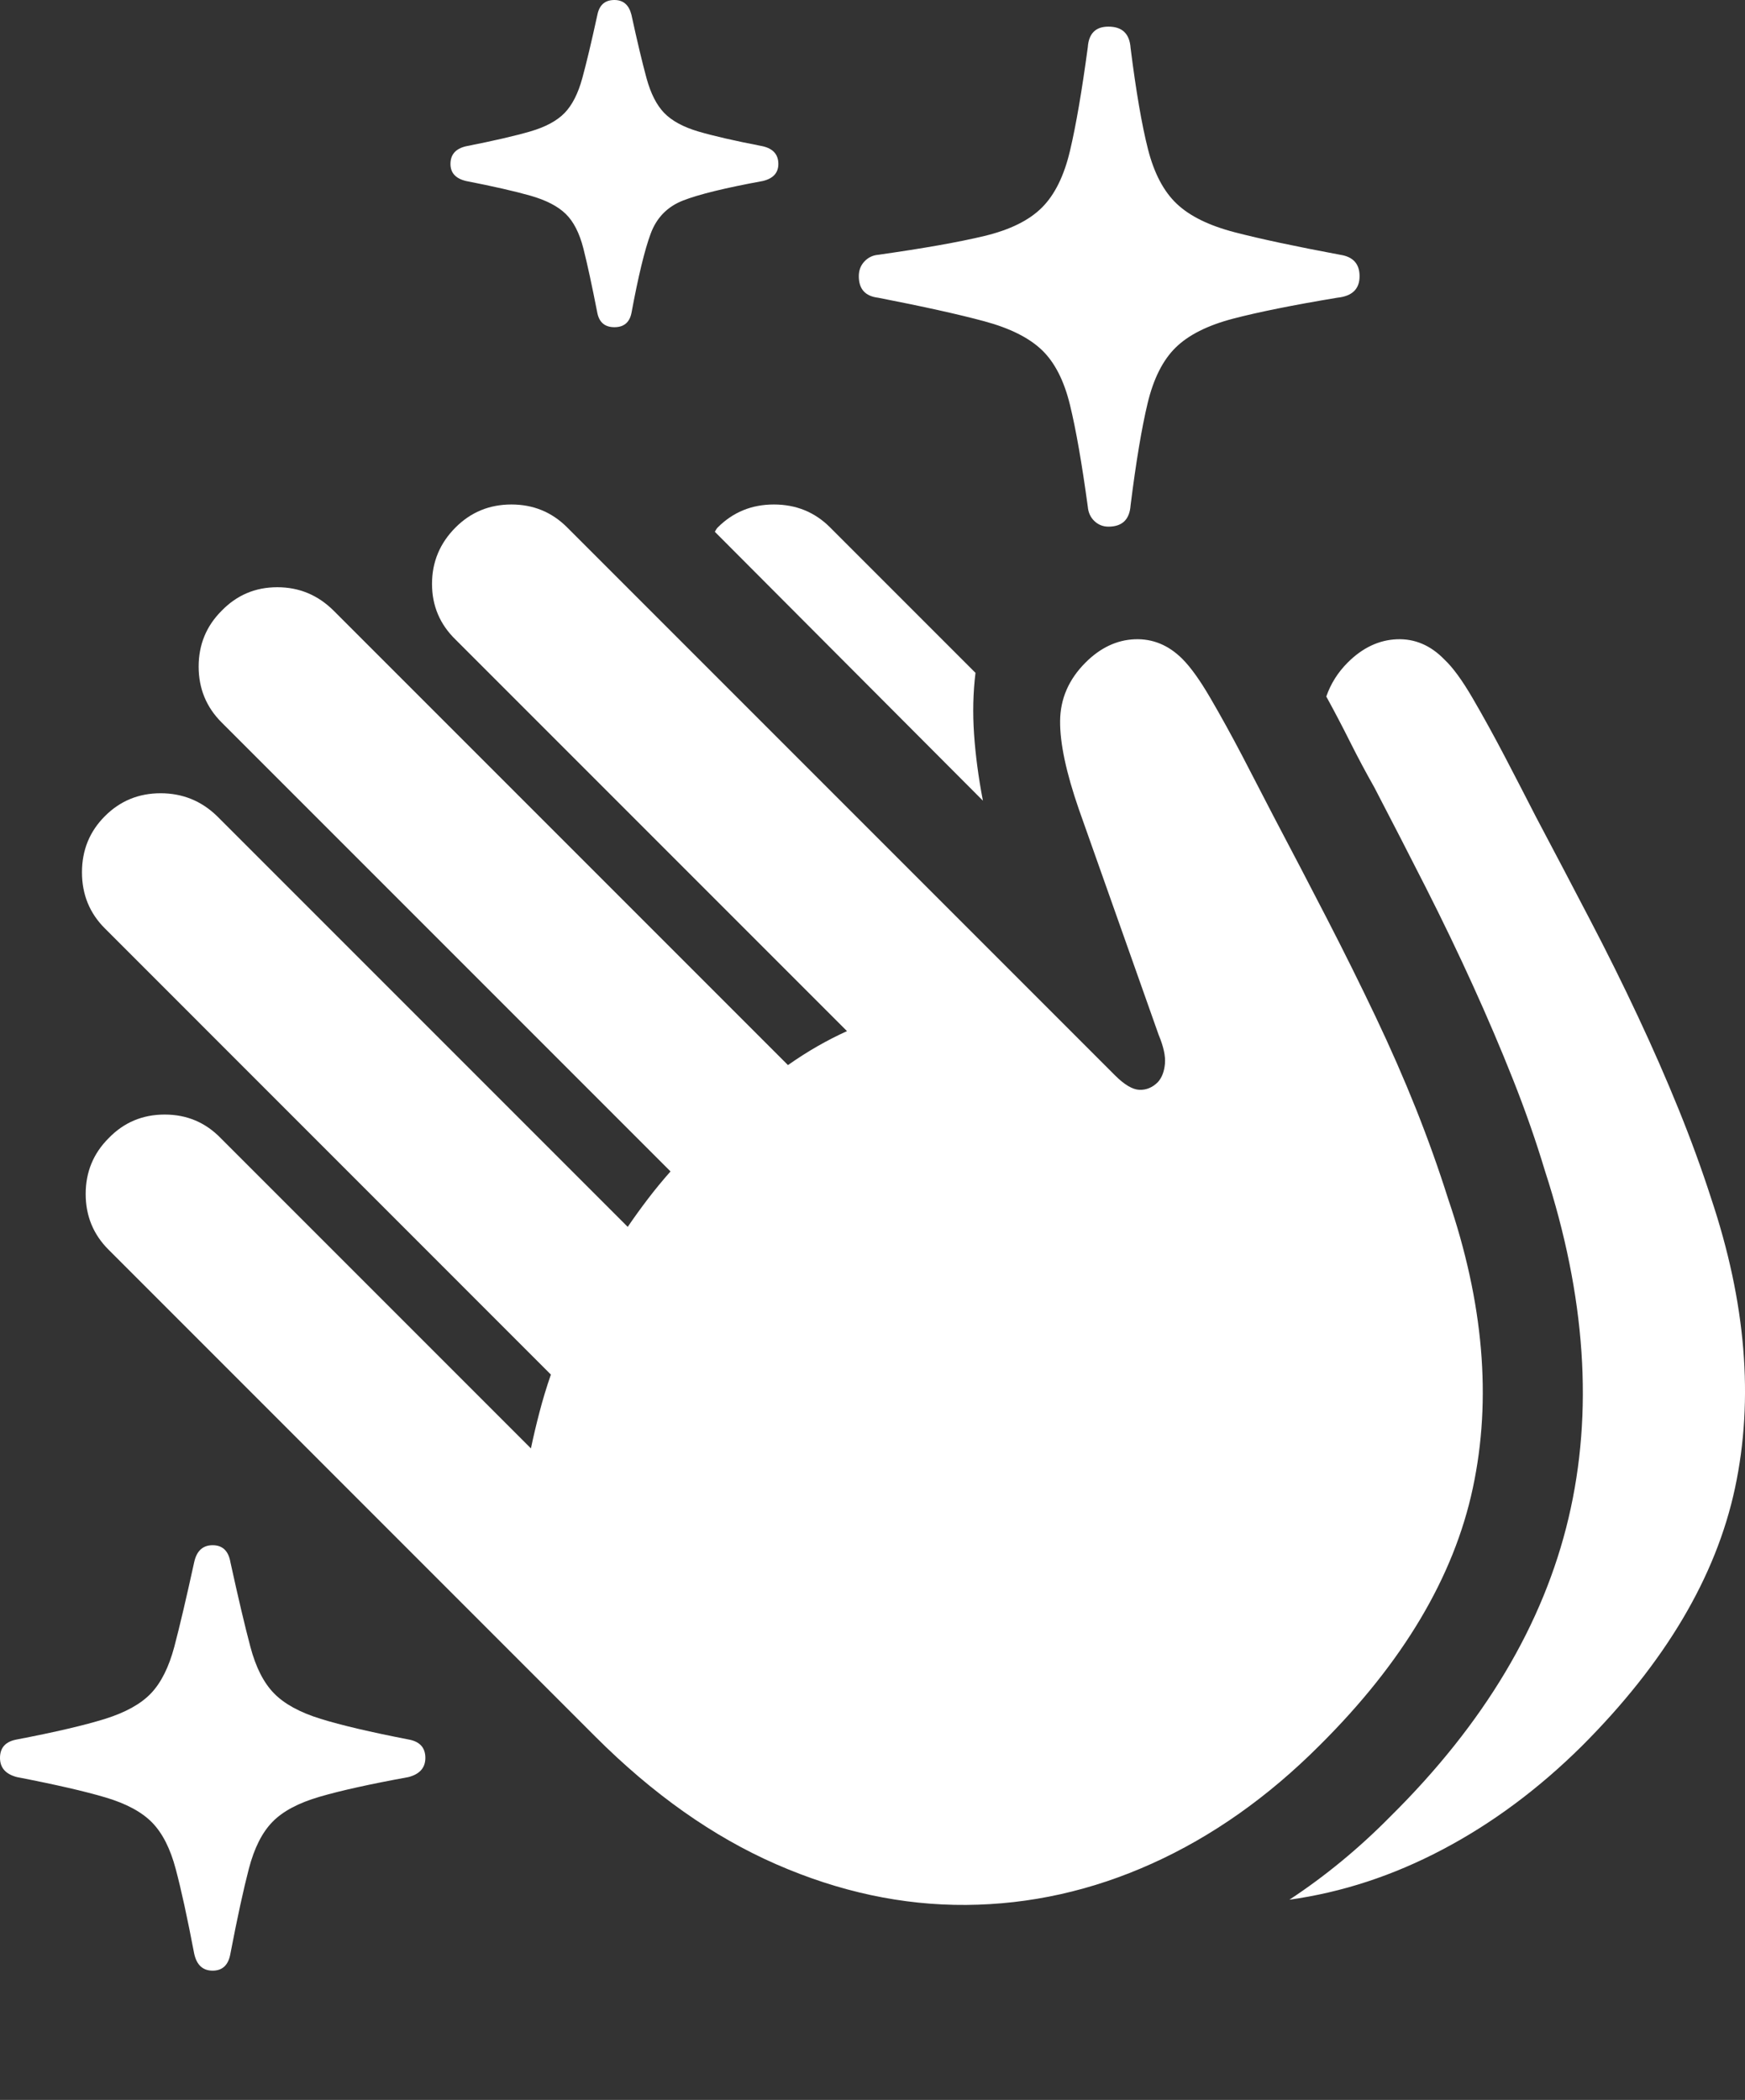 <?xml version="1.0" encoding="UTF-8"?>
<!--Generator: Apple Native CoreSVG 175.5-->
<!DOCTYPE svg
PUBLIC "-//W3C//DTD SVG 1.1//EN"
       "http://www.w3.org/Graphics/SVG/1.1/DTD/svg11.dtd">
<svg version="1.1" xmlns="http://www.w3.org/2000/svg" xmlns:xlink="http://www.w3.org/1999/xlink" width="23.076" height="27.764">
 <rect width="100%" height="100%" fill="#333333" stroke="none"/>
 <g>
  <rect height="27.764" opacity="0" width="23.076" x="0" y="0"/>
  <path d="M7.871 22.959Q9.014 24.102 10.264 24.648Q11.514 25.195 12.778 25.186Q14.043 25.176 15.234 24.639Q16.426 24.102 17.451 23.076Q19.102 21.436 19.477 19.673Q19.854 17.91 19.15 15.85Q18.965 15.264 18.726 14.663Q18.486 14.062 18.189 13.438Q17.891 12.812 17.554 12.158Q17.217 11.504 16.846 10.801Q16.65 10.42 16.431 10Q16.211 9.58 16.006 9.229Q15.801 8.877 15.635 8.711Q15.361 8.438 15.005 8.452Q14.648 8.467 14.355 8.76Q14.023 9.092 14.019 9.531Q14.014 9.971 14.268 10.703L15.322 13.682Q15.42 13.916 15.405 14.067Q15.391 14.219 15.312 14.307Q15.205 14.414 15.068 14.409Q14.932 14.404 14.746 14.219L7.5 6.973Q7.197 6.67 6.763 6.67Q6.328 6.67 6.025 6.973Q5.713 7.285 5.713 7.72Q5.713 8.154 6.025 8.457L11.201 13.633Q11.006 13.721 10.81 13.833Q10.615 13.945 10.42 14.082L4.414 8.076Q4.102 7.764 3.667 7.764Q3.232 7.764 2.93 8.076Q2.627 8.379 2.627 8.813Q2.627 9.248 2.93 9.551L8.867 15.488Q8.711 15.664 8.569 15.85Q8.428 16.035 8.301 16.221L2.871 10.791Q2.559 10.488 2.124 10.488Q1.689 10.488 1.387 10.791Q1.084 11.094 1.084 11.533Q1.084 11.973 1.387 12.275L7.285 18.174Q7.197 18.428 7.134 18.672Q7.07 18.916 7.021 19.15L2.92 15.049Q2.617 14.736 2.178 14.736Q1.738 14.736 1.436 15.049Q1.133 15.352 1.133 15.786Q1.133 16.221 1.436 16.523ZM12.9 8.896L10.977 6.973Q10.674 6.67 10.234 6.67Q9.795 6.67 9.492 6.973Q9.473 6.992 9.453 7.031L12.998 10.586Q12.91 10.127 12.881 9.707Q12.852 9.287 12.9 8.896ZM20.918 23.086Q22.568 21.436 22.944 19.673Q23.32 17.91 22.627 15.84Q22.441 15.264 22.197 14.663Q21.953 14.062 21.66 13.438Q21.367 12.812 21.025 12.158Q20.684 11.504 20.312 10.801Q20.117 10.42 19.898 10Q19.678 9.58 19.473 9.229Q19.268 8.877 19.102 8.721Q18.828 8.438 18.472 8.452Q18.115 8.467 17.822 8.76Q17.627 8.955 17.539 9.209Q17.705 9.512 17.856 9.814Q18.008 10.117 18.174 10.41Q18.525 11.084 18.857 11.738Q19.189 12.393 19.477 13.027Q19.766 13.662 20.01 14.277Q20.254 14.893 20.43 15.479Q21.24 17.969 20.742 20.073Q20.244 22.178 18.389 24.014Q17.764 24.648 17.051 25.117Q18.096 24.971 19.077 24.453Q20.059 23.936 20.918 23.086Z" fill="#ffffff"/>
  <path d="M14.658 6.963Q14.932 6.963 14.951 6.68Q15.059 5.82 15.176 5.332Q15.293 4.844 15.547 4.595Q15.801 4.346 16.304 4.214Q16.807 4.082 17.686 3.936Q17.979 3.906 17.979 3.652Q17.979 3.408 17.725 3.369Q16.836 3.203 16.328 3.071Q15.82 2.939 15.562 2.695Q15.303 2.451 15.181 1.973Q15.059 1.494 14.951 0.635Q14.932 0.352 14.658 0.352Q14.404 0.352 14.385 0.625Q14.268 1.494 14.15 1.992Q14.033 2.49 13.779 2.744Q13.525 2.998 13.018 3.12Q12.51 3.242 11.611 3.369Q11.504 3.379 11.431 3.457Q11.357 3.535 11.357 3.652Q11.357 3.906 11.611 3.936Q12.51 4.111 13.018 4.248Q13.525 4.385 13.779 4.629Q14.033 4.873 14.15 5.356Q14.268 5.84 14.385 6.699Q14.395 6.816 14.473 6.89Q14.551 6.963 14.658 6.963ZM8.125 4.326Q8.311 4.326 8.35 4.141Q8.486 3.408 8.604 3.091Q8.721 2.773 9.033 2.651Q9.346 2.529 10.088 2.393Q10.293 2.344 10.293 2.168Q10.293 1.982 10.088 1.934Q9.531 1.826 9.233 1.738Q8.936 1.65 8.784 1.494Q8.633 1.338 8.55 1.035Q8.467 0.732 8.35 0.195Q8.301 0 8.125 0Q7.939 0 7.9 0.195Q7.783 0.732 7.7 1.035Q7.617 1.338 7.466 1.494Q7.314 1.65 7.012 1.738Q6.709 1.826 6.162 1.934Q5.957 1.982 5.957 2.168Q5.957 2.344 6.162 2.393Q6.709 2.5 7.017 2.588Q7.324 2.676 7.48 2.827Q7.637 2.979 7.715 3.286Q7.793 3.594 7.9 4.141Q7.939 4.326 8.125 4.326ZM2.812 26.055Q3.008 26.055 3.047 25.83Q3.184 25.117 3.291 24.707Q3.398 24.297 3.604 24.087Q3.809 23.877 4.229 23.755Q4.648 23.633 5.4 23.496Q5.625 23.438 5.625 23.242Q5.625 23.037 5.4 22.998Q4.648 22.852 4.238 22.725Q3.828 22.598 3.623 22.388Q3.418 22.178 3.311 21.773Q3.203 21.367 3.047 20.654Q3.008 20.43 2.812 20.43Q2.617 20.43 2.568 20.654Q2.412 21.367 2.305 21.773Q2.197 22.178 1.997 22.388Q1.797 22.598 1.392 22.725Q0.986 22.852 0.225 22.998Q0 23.037 0 23.242Q0 23.438 0.225 23.496Q0.986 23.643 1.396 23.765Q1.807 23.887 2.012 24.097Q2.217 24.307 2.324 24.712Q2.432 25.117 2.568 25.83Q2.617 26.055 2.812 26.055Z" fill="#ffffff"/>
 </g>
</svg>
